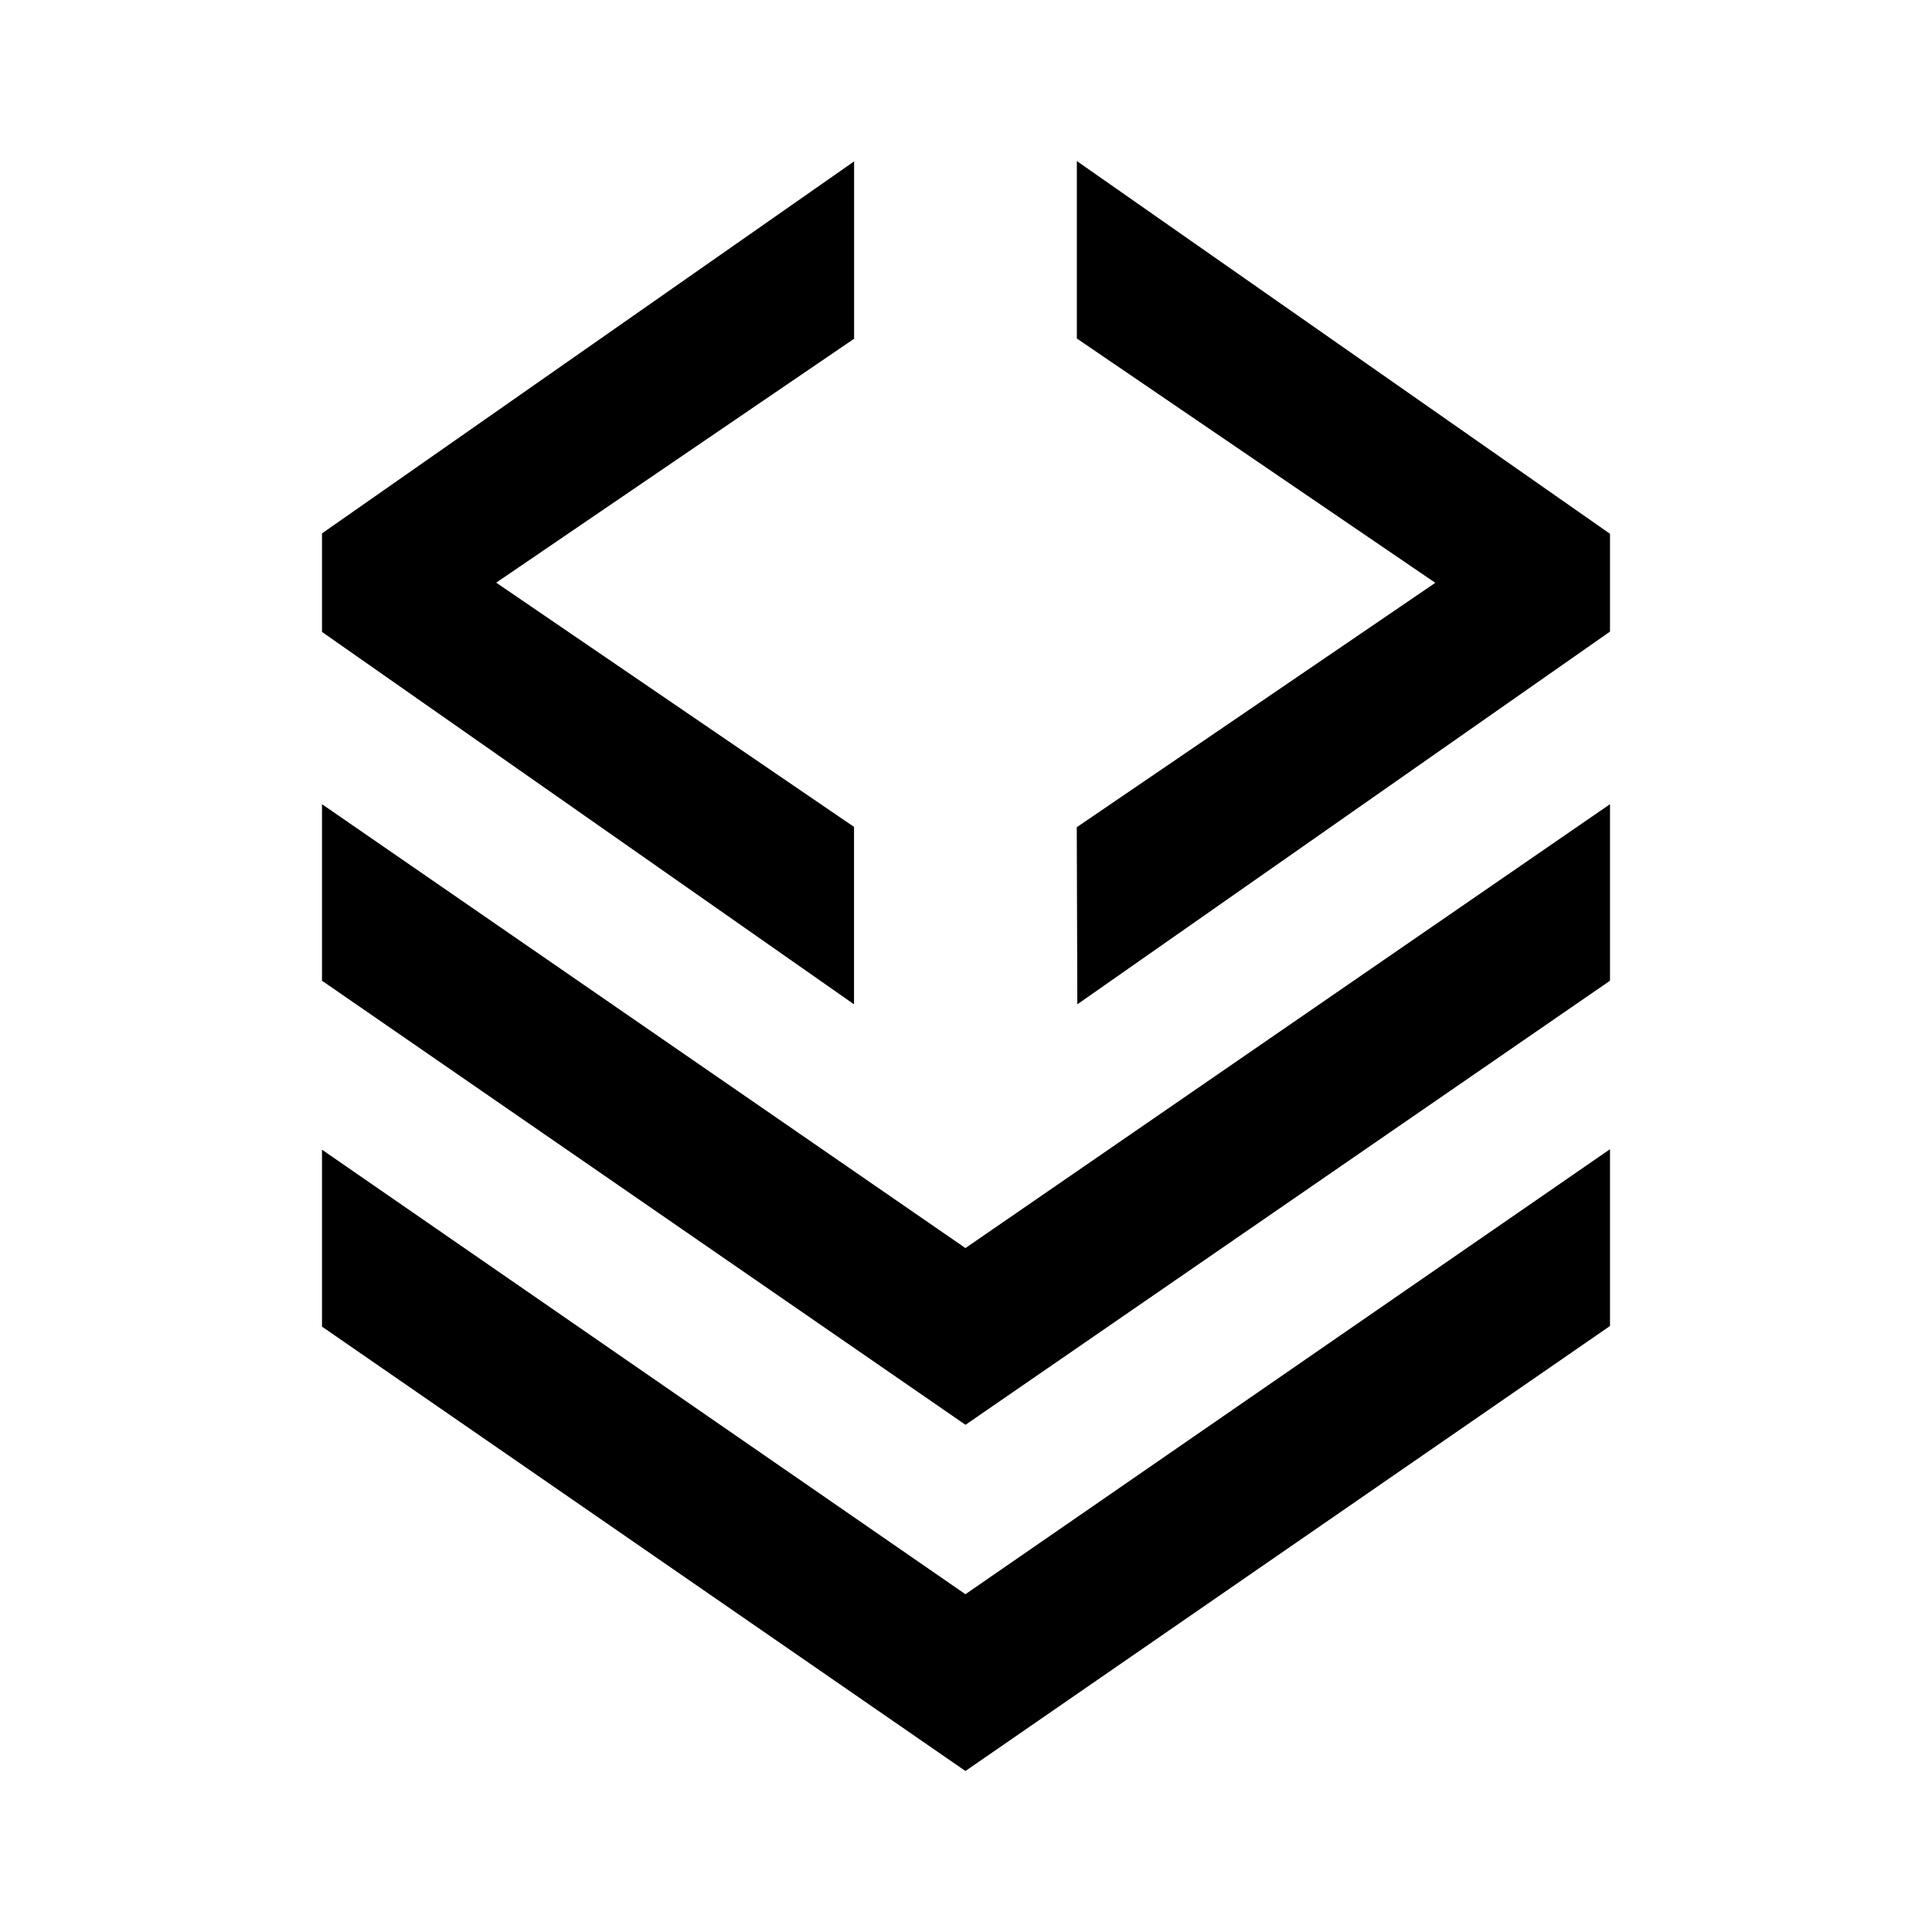 <svg xmlns="http://www.w3.org/2000/svg" width="24" height="24" viewBox="0 0 24 24"><path fill-rule="evenodd" d="M13.376 2L20 6.631v1.215l-6.617 4.63-.007-2.2L17.83 7.24l-4.453-3.035V2zM4 6.626l6.61-4.621v2.203l-4.446 3.03 4.445 3.034v2.204L4 7.85V6.626zm7.993 11.073L4 12.183V9.99l7.993 5.514L20 9.99v2.193L11.993 17.7zM4 16.48L11.993 22 20 16.472v-2.196l-8.007 5.528L4 14.282v2.196z" clip-rule="evenodd"/></svg>